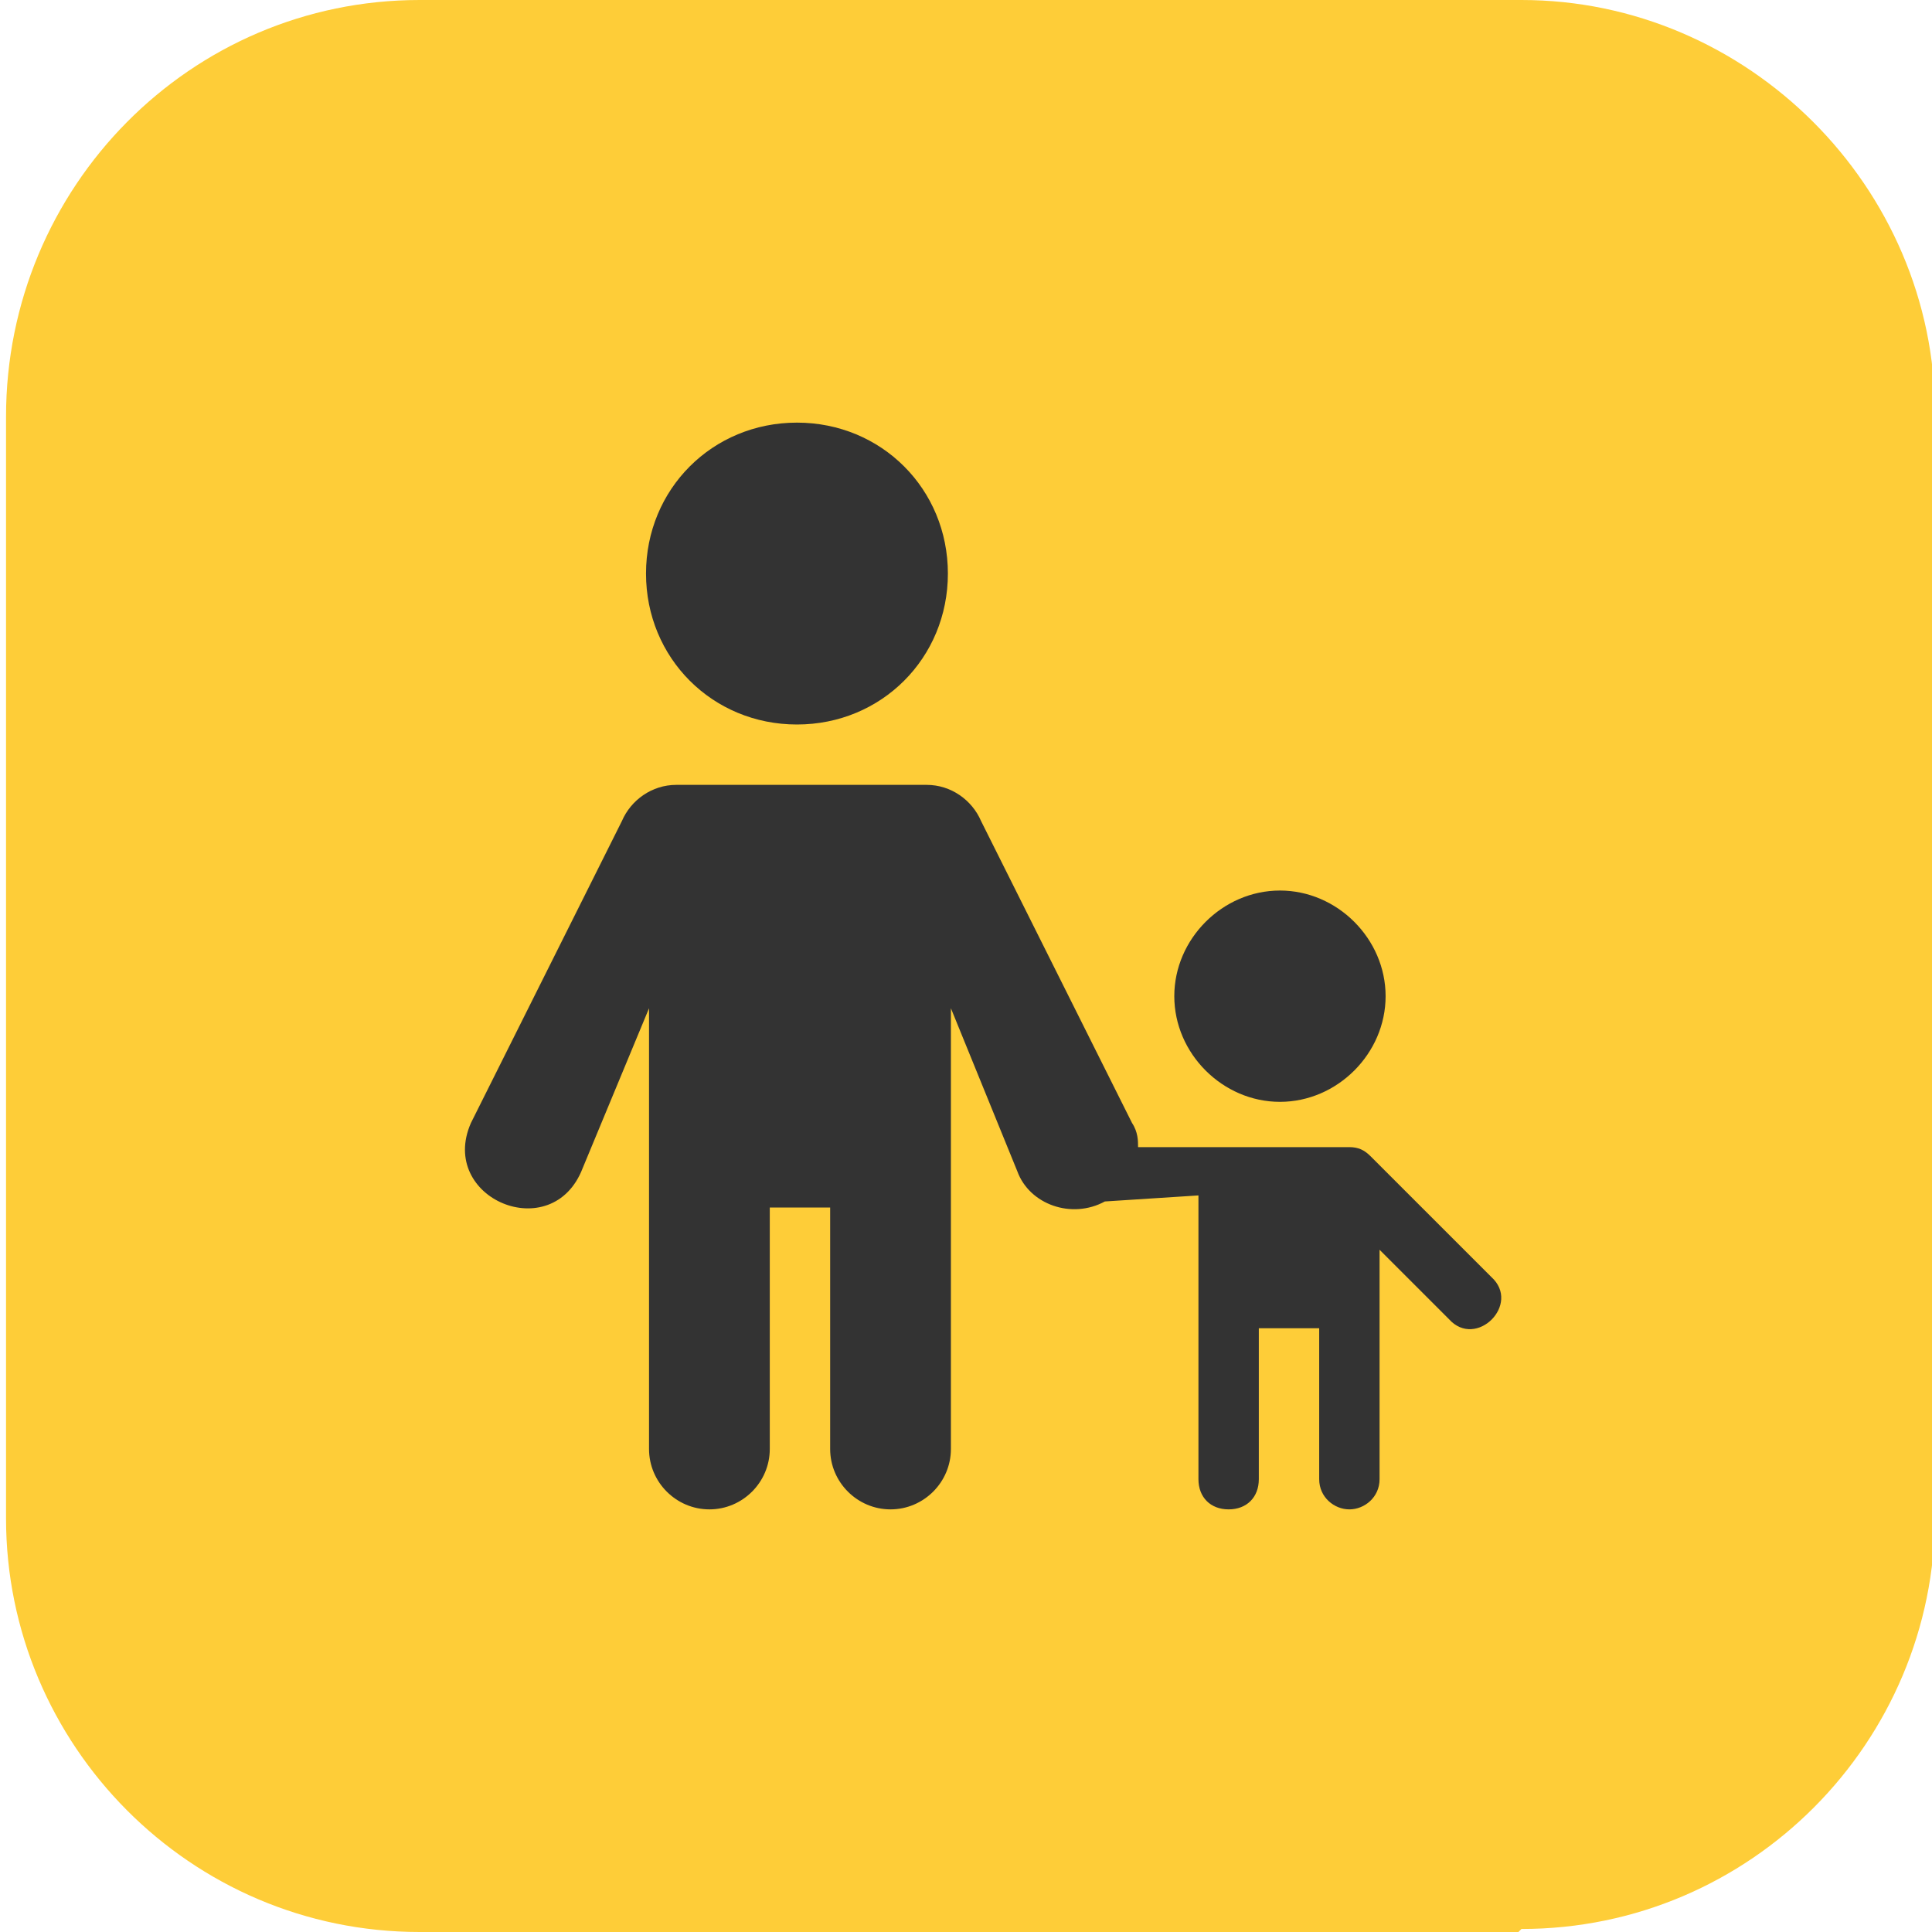 <?xml version="1.0" encoding="UTF-8"?>
<svg id="_图层_1" xmlns="http://www.w3.org/2000/svg" version="1.1" viewBox="0 0 64 64" width="16" height="16">
  <!-- Generator: Adobe Illustrator 29.0.1, SVG Export Plug-In . SVG Version: 2.1.0 Build 192)  -->
  <defs>
    <style>
      .st0, .st1 {
        fill: #fecd38;
      }

      .st2, .st1, .st3 {
        display: none;
      }

      .st2, .st3 {
        isolation: isolate;
        opacity: .2;
      }

      .st4 {
        fill: #333;
      }

      .st3 {
        fill: #fff;
      }
    </style>
  </defs>
  <path class="st0" d="M50.3,64H13.9C6.3,64,.2,57.8.2,50.3V13.8C.2,6.2,6.3,0,13.9,0h36.5c7.5,0,13.7,6.2,13.7,13.7v36.5c0,7.5-6.1,13.7-13.7,13.7h0Z"/>
  <g>
    <rect class="st1" x="3.4" y="4" width="56" height="56" rx="2.8" ry="2.8"/>
    <path class="st4" d="M26.4,14c-2.8,0-5,2.2-5,5s2.2,5,5,5,5-2.2,5-5-2.2-5-5-5ZM22.4,26c-.8,0-1.5.5-1.8,1.2l-5,10c-1.1,2.5,2.7,4.1,3.7,1.5l2.2-5.3v.6c0,0,0,14,0,14,0,1.1.9,2,2,2h0c1.1,0,2-.9,2-2v-8s2,0,2,0v8c0,1.1.9,2,2,2s2-.9,2-2v-14s0-.6,0-.6l2.2,5.4c.4,1.1,1.8,1.6,2.9,1l3.1-.2c0,.1,0,.3,0,.4v9c0,.6.4,1,1,1s1-.4,1-1v-5s2,0,2,0v5c0,.6.5,1,1,1s1-.4,1-1v-7.6l2.3,2.3c.9,1,2.4-.5,1.4-1.4l-4-4c-.2-.2-.4-.3-.7-.3h-7c0-.2,0-.5-.2-.8l-5-10c-.3-.7-1-1.2-1.8-1.2h-8ZM42.4,29.5c-1.9,0-3.5,1.6-3.5,3.5s1.6,3.5,3.5,3.5,3.5-1.6,3.5-3.5-1.6-3.5-3.5-3.5Z"/>
    <path class="st3" d="M6.2,4c-1.6,0-2.8,1.2-2.8,2.8v1c0-1.6,1.2-2.8,2.8-2.8h50.4c1.5,0,2.8,1.2,2.8,2.8v-1c0-1.6-1.3-2.8-2.8-2.8H6.2Z"/>
    <path class="st2" d="M3.4,57.2v1c0,1.5,1.2,2.8,2.8,2.8h50.4c1.5,0,2.8-1.3,2.8-2.8v-1c0,1.5-1.3,2.8-2.8,2.8H6.2c-1.6,0-2.8-1.3-2.8-2.8Z"/>
  </g>
</svg>